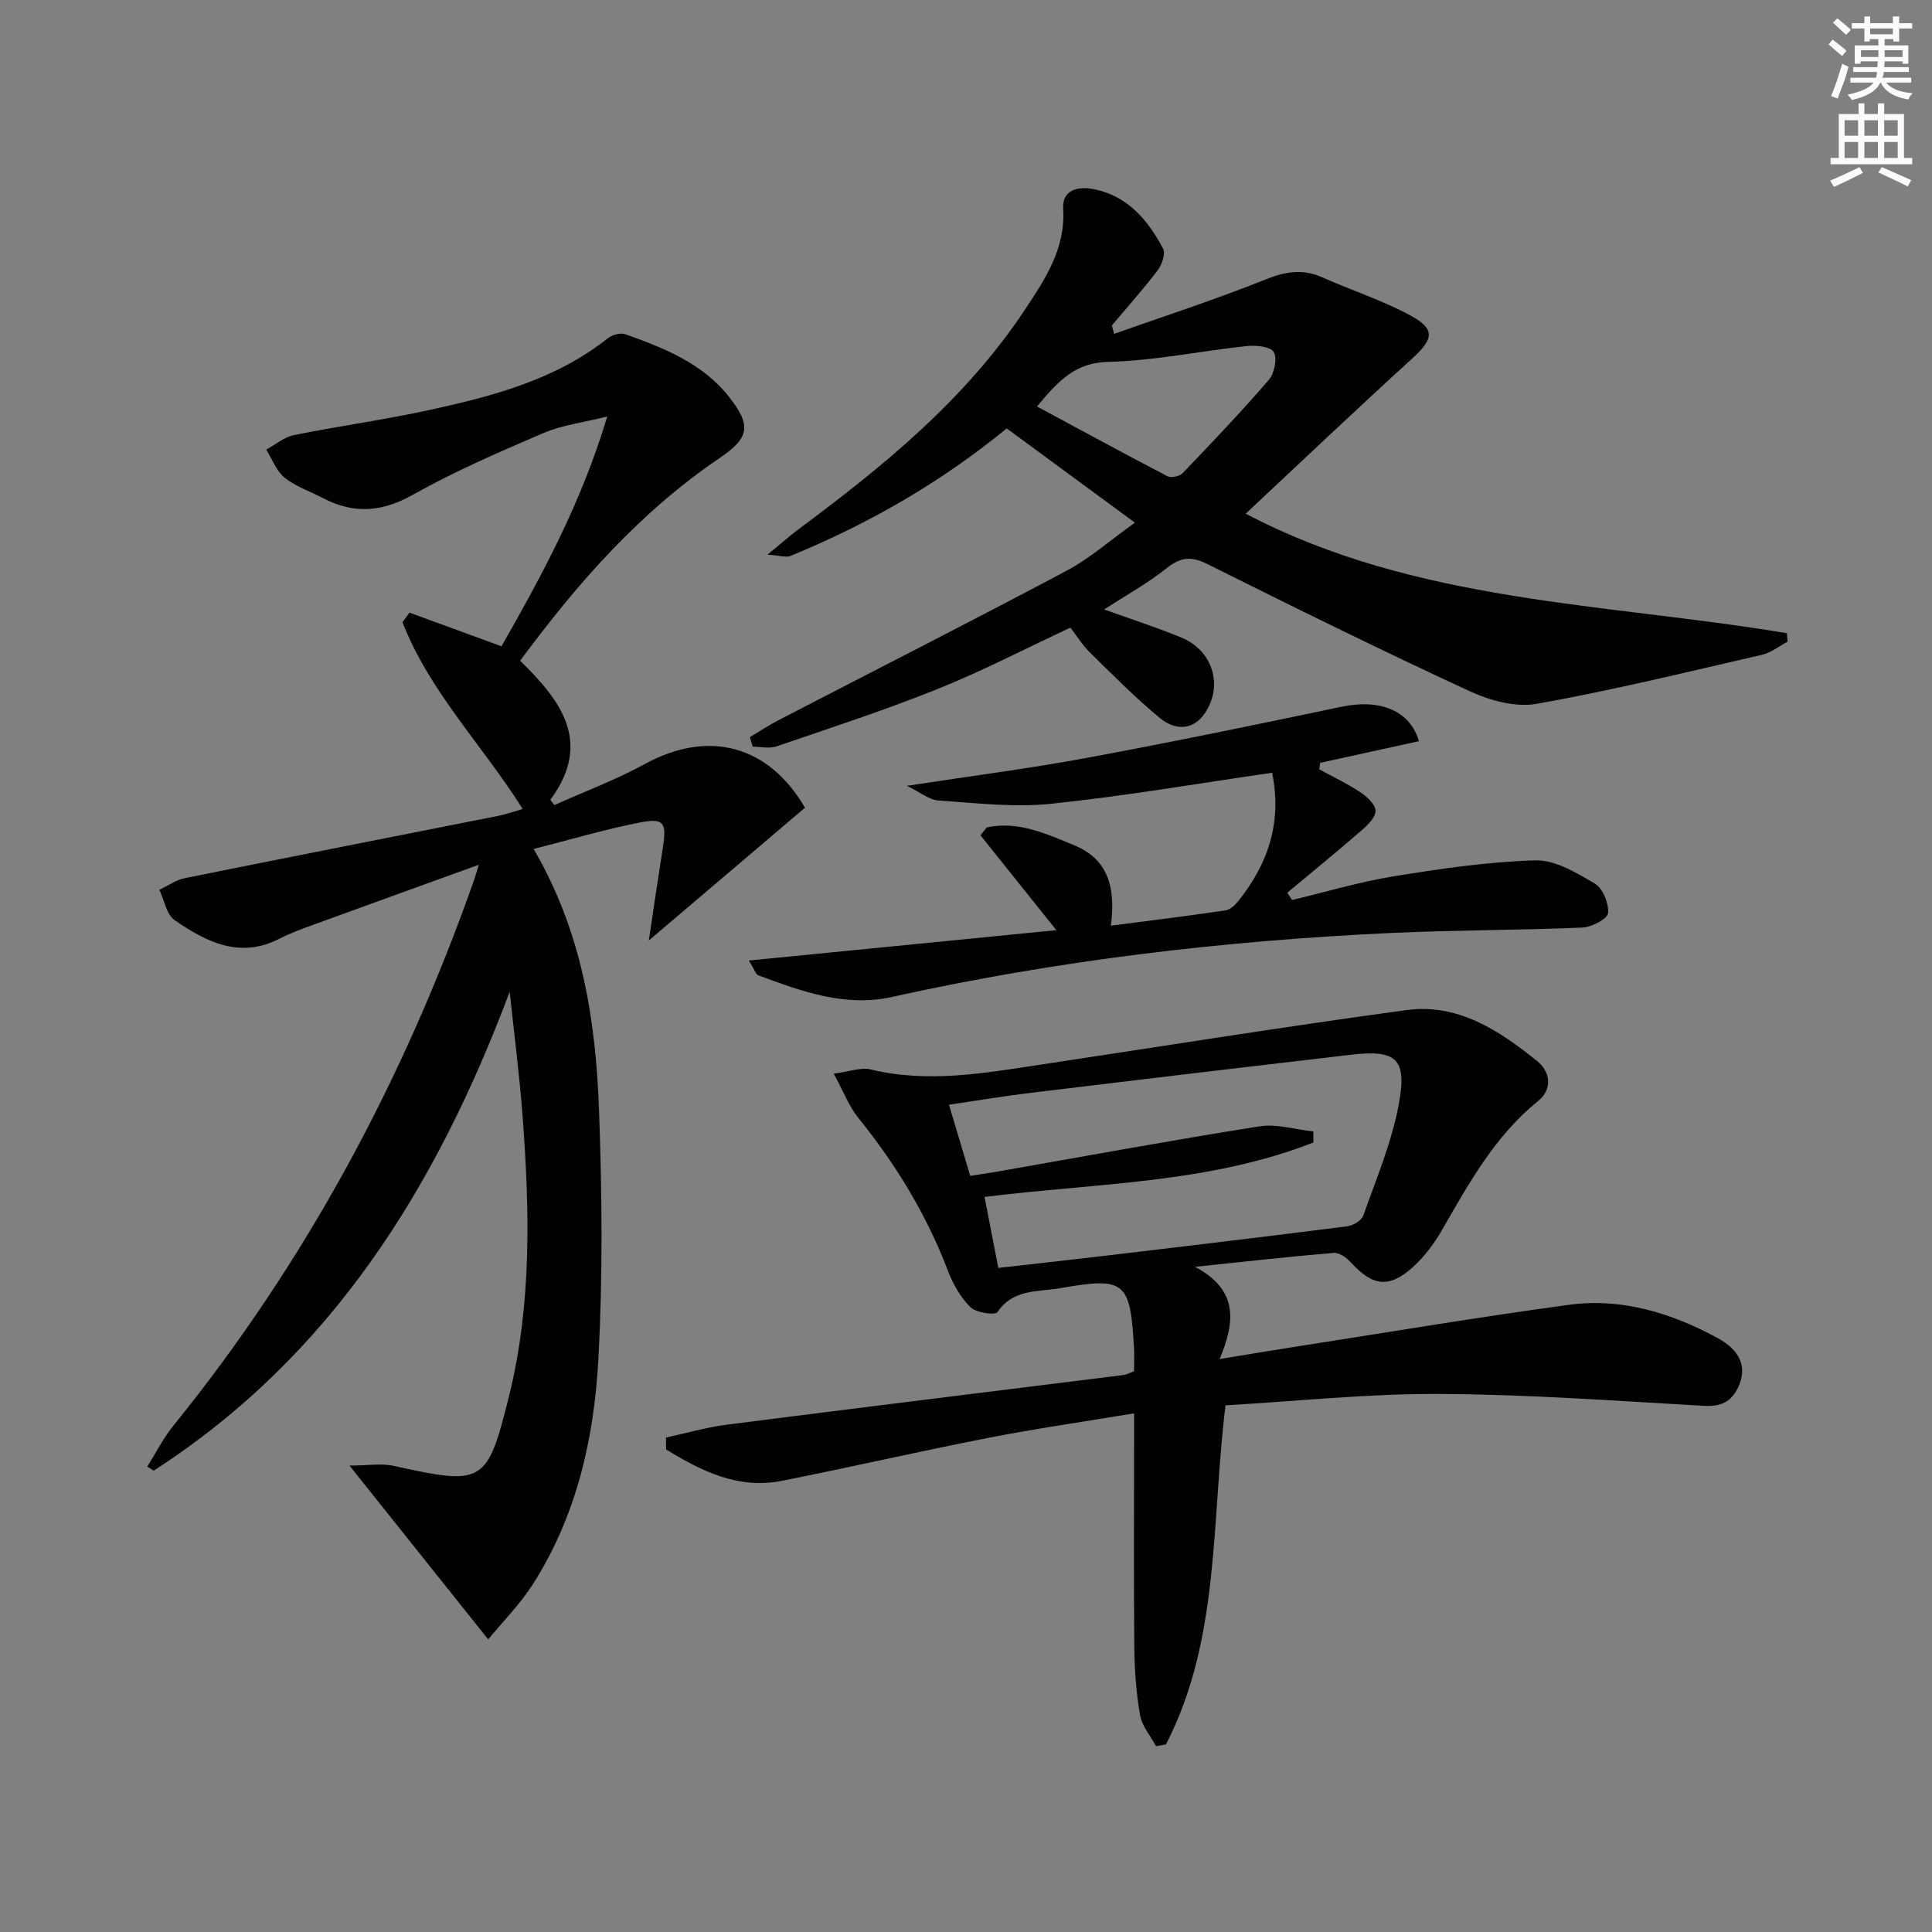 <svg enable-background="new 0 0 400 400" viewBox="0 0 400 400" xmlns="http://www.w3.org/2000/svg"><rect x="0" y="0" width="400" height="400" fill="#808080" stroke="none"/><g fill="#010102"><path d="m105.52 205.34c-15.17 40.41-36.85 75.38-73.7 99.14-.44-.28-.89-.56-1.33-.83 1.77-2.82 3.28-5.85 5.36-8.42 27.5-33.96 47.82-71.87 62.29-113 .26-.73.46-1.47.99-3.19-11.96 4.33-23.13 8.36-34.28 12.43-2.34.85-4.71 1.7-6.91 2.84-8.24 4.27-15.22.73-21.77-3.79-1.7-1.17-2.15-4.15-3.18-6.29 1.76-.83 3.44-2.05 5.29-2.42 21.62-4.37 43.27-8.6 64.91-12.9 1.56-.31 3.07-.86 5.03-1.42-8.35-13.25-19.33-24.33-24.89-38.67.48-.66.97-1.32 1.45-1.98 6.21 2.27 12.41 4.54 19.05 6.97 8.34-14.66 16.51-29.6 21.89-47.58-5.14 1.29-9.42 1.8-13.21 3.43-9.16 3.93-18.37 7.9-27.03 12.78-6.47 3.64-12.32 4-18.69.65-2.65-1.39-5.61-2.37-7.88-4.21-1.71-1.38-2.56-3.83-3.79-5.8 1.91-1.03 3.72-2.59 5.75-3 9.26-1.87 18.65-3.15 27.88-5.16 13.18-2.87 26.22-6.26 37.14-14.92.89-.71 2.62-1.15 3.63-.79 8.01 2.88 15.96 5.99 21.47 13.02 4.58 5.83 4.19 8.41-1.91 12.54-16.51 11.17-29.43 25.83-41.39 42.03 8.42 8.22 15.06 16.86 6.25 28.79.28.36.55.73.83 1.09 6.26-2.8 12.73-5.21 18.72-8.49 13.22-7.24 25.66-3.88 33.17 9.04-10.58 9-21.09 17.93-32.33 27.49.98-6.54 1.89-12.81 2.88-19.06.85-5.36.3-6.36-4.78-5.36-7.26 1.42-14.39 3.55-21.95 5.47 10.08 17.28 12.86 35.51 13.54 54.03.63 17.26.8 34.61-.15 51.84-.9 16.32-4.55 32.29-13.57 46.39-2.64 4.13-6.18 7.68-9.22 11.39-9.65-12.09-18.81-23.56-28.73-35.99 3.69 0 6.59-.51 9.25.08 18.45 4.09 19.28 3.71 23.78-14.42 4.75-19.15 4.28-38.59 2.81-58.05-.65-8.61-1.76-17.15-2.67-25.7z"/><path d="m137.88 297.63c4.21-.91 8.38-2.13 12.63-2.67 27.34-3.5 54.71-6.85 82.06-10.27.63-.08 1.23-.42 2.22-.78 0-1.62.08-3.26-.01-4.89-.77-13.8-1.89-14.66-15.35-12.31-4.61.81-9.65.11-12.92 4.95-.46.69-4.41.14-5.58-1.01-2.06-2.03-3.63-4.81-4.67-7.55-4.43-11.63-10.79-22.05-18.59-31.7-1.89-2.35-3-5.33-5.05-9.11 3.34-.43 5.66-1.36 7.63-.88 11.84 2.88 23.47.78 35.14-.98 25.28-3.81 50.53-7.88 75.86-11.31 10.6-1.43 19.21 4.26 27.04 10.6 2.65 2.15 3.24 5.74.14 8.25-8.92 7.21-14.28 16.97-19.85 26.64-1.63 2.83-3.67 5.59-6.09 7.76-4.93 4.42-8.3 3.92-12.79-.98-.89-.97-2.41-2.09-3.54-1.99-9.08.75-18.13 1.78-28.75 2.88 8.83 4.69 8.45 11.12 5.1 19.09 6.07-.99 11.18-1.85 16.3-2.64 18.69-2.91 37.35-6.06 56.1-8.59 10.88-1.46 21.14 1.7 30.66 6.86 4.96 2.68 6.13 6.28 4.33 10.15-1.46 3.14-3.65 4.11-7.17 3.91-18.25-1.03-36.52-2.38-54.78-2.46-14.73-.07-29.46 1.51-44.22 2.36-2.97 24.05-1.09 48.4-12.33 70.2-.69.12-1.37.24-2.06.37-1.14-2.13-2.9-4.16-3.3-6.43-.8-4.56-1.14-9.24-1.19-13.88-.14-14.17-.05-28.33-.05-42.5 0-1.79 0-3.59 0-6.1-10.46 1.74-20.29 3.14-30.01 5.04-14.32 2.8-28.54 6.07-42.85 8.92-9.1 1.82-16.7-2-24.02-6.48 0-.82-.02-1.65-.04-2.47zm68.81-35.12c8.02-.91 15.42-1.72 22.82-2.6 16.48-1.96 32.96-3.92 49.43-6.02 1.22-.16 2.96-1.19 3.32-2.22 2.69-7.64 5.91-15.23 7.36-23.13 1.73-9.42-.57-11.25-9.91-10.17-22.09 2.57-44.16 5.2-66.24 7.88-5.52.67-11 1.59-17 2.47 1.59 5.3 2.99 9.98 4.41 14.73 2.19-.34 3.82-.57 5.43-.85 18.13-3.18 36.23-6.52 54.41-9.4 3.59-.57 7.46.66 11.2 1.06v2.28c-21.64 8.5-44.86 8.38-68.08 11.27.94 4.83 1.84 9.48 2.85 14.7z"/><path d="m230.67 69.12c10.42-3.69 20.96-7.09 31.22-11.21 4.15-1.67 7.75-2.33 11.87-.49 6.05 2.7 12.43 4.74 18.23 7.88 5.26 2.84 4.82 4.9.37 8.95-11.54 10.5-22.85 21.25-34.45 32.1 35.28 18.54 74.4 18.44 112.04 24.75.05.59.1 1.18.15 1.76-1.76.92-3.42 2.28-5.3 2.71-15.5 3.56-30.98 7.36-46.63 10.15-4.37.78-9.7-.68-13.9-2.62-18.26-8.44-36.32-17.34-54.32-26.33-3.36-1.68-5.52-1.42-8.41.87-4.01 3.18-8.54 5.69-12.93 8.54 5.42 1.96 10.79 3.68 15.98 5.82 6.53 2.69 8.75 9.98 4.82 15.73-2.51 3.66-6.28 3.37-9.19.99-5.12-4.2-9.79-8.95-14.53-13.59-1.52-1.49-2.67-3.37-4.08-5.18-9.27 4.32-18.25 9-27.61 12.75-10.91 4.38-22.11 8.02-33.24 11.83-1.47.5-3.26.07-4.91.07-.2-.66-.4-1.32-.6-1.98 1.96-1.17 3.86-2.44 5.89-3.49 19.91-10.32 39.91-20.46 59.71-30.98 4.8-2.55 8.97-6.27 14.12-9.94-9.16-6.74-17.77-13.06-26.54-19.51-13.75 11.26-28.7 19.81-44.78 26.4-.91.37-2.17-.09-4.74-.27 2.8-2.3 4.58-3.89 6.49-5.31 17.56-13.05 34.45-26.81 46.73-45.3 4.23-6.37 8.5-12.7 7.99-21.02-.24-3.86 2.98-4.62 5.97-4.1 7.2 1.26 11.51 6.34 14.71 12.37.55 1.04-.22 3.31-1.1 4.47-2.99 3.94-6.3 7.64-9.5 11.44.16.58.31 1.16.47 1.74zm-15.97 15.04c9.34 5.03 18.14 9.82 27.02 14.44.76.39 2.49.03 3.11-.61 6.07-6.34 12.14-12.7 17.87-19.35 1.16-1.34 1.78-4.42 1.01-5.76-.65-1.14-3.72-1.44-5.62-1.23-9.56 1.02-19.06 3.04-28.62 3.27-6.7.16-10.14 3.65-14.77 9.24z"/><path d="m293.78 153.45c-6.82 1.5-13.64 2.99-20.47 4.49-.06.45-.12.9-.17 1.35 2.85 1.55 5.81 2.95 8.5 4.73 1.37.91 3.12 2.51 3.15 3.84.04 1.34-1.63 2.97-2.9 4.07-5.05 4.39-10.24 8.61-15.37 12.9.33.5.66 1.01.99 1.51 6.97-1.66 13.88-3.75 20.93-4.89 9.76-1.58 19.61-3.05 29.46-3.32 4.09-.11 8.51 2.57 12.29 4.81 1.65.98 2.94 4.12 2.74 6.11-.12 1.2-3.38 2.9-5.28 2.99-13.13.56-26.28.51-39.41 1.11-34.89 1.61-69.48 5.69-103.62 13.27-9.68 2.15-18.69-1.19-27.58-4.47-.57-.21-.84-1.23-2.01-3.08 21.88-2.16 42.86-4.23 63.68-6.29-5.21-6.51-10.46-13.08-15.71-19.64.43-.54.86-1.09 1.29-1.63 6.49-1.41 12.33 1.32 18.17 3.72 6.94 2.86 8.57 8.67 7.53 16.62 8.41-1.09 16.09-2.03 23.73-3.16.99-.15 2.03-1.14 2.72-2.01 6.06-7.64 9.04-16.14 6.94-26.49-15.32 2.21-30.52 4.84-45.83 6.43-7.65.79-15.51-.16-23.25-.68-1.91-.13-3.72-1.68-6.54-3.04 13.23-2.03 25.32-3.58 37.29-5.8 17.61-3.26 35.14-6.89 52.67-10.57 8.08-1.7 14.19.81 16.06 7.12z"/></g><path d="m378.6 9.2.8-1c.9.7 1.9 1.4 2.9 2.3l-.9 1.1c-1.1-.9-2-1.7-2.8-2.4zm.5 10.7c.9-2.1 1.6-4.3 2.3-6.7.4.2.8.4 1.3.6-.7 3.1-1.5 4.3-2.2 6.6zm.4-15.2.9-.9c1 .8 2 1.6 2.8 2.4l-1 1c-1-.9-1.9-1.8-2.7-2.5zm12.5-1.3h1.2v1.4h2.7v1.1h-2.7v2.7h-1.2v-.5h-1.8v1.3h4.9v3.8h-1.2v-.5h-3.7c0 .4-.1.9-.1 1.2h5.1v1h-5.2c0 .5-.1.9-.3 1.2h6v1h-5.2c1.1 1.3 2.9 2 5.5 2.2-.4.4-.7.8-.9 1.3-2.9-.5-4.8-1.6-5.7-3.5h-.1c-.8 1.7-2.7 2.9-5.9 3.6-.2-.4-.6-.8-.9-1.1 2.8-.6 4.6-1.4 5.4-2.5h-4.8v-1h5.3c.1-.3.2-.7.2-1.2h-4.9v-1h5c0-.4 0-.8.1-1.2h-3.6v.5h-1.2v-3.8h4.9v-1.3h-1.8v.5h-1.1v-2.7h-2.6v-1.1h2.6v-1.4h1.2v1.4h4.7v-1.4zm-6.7 8.4h3.6c0-.4 0-.9 0-1.4h-3.6zm1.9-4.7h4.7v-1.2h-4.7zm6.7 3.3h-3.7v1.4h3.7z" fill="#fcfafa"/><path d="m384.7 21.4h1.3v2.2h2.8v-2.2h1.3v2.2h4.1v9.1h1.7v1.3h-16.9v-1.3h1.7v-9.1h4.1v-2.2zm.3 13.2.7 1.2c-1.8.9-3.8 1.9-6 2.9-.2-.4-.5-.8-.8-1.3 2.4-1 4.4-2 6.1-2.8zm-3.1-6.5h2.8v-3.2h-2.8zm0 4.6h2.8v-3.3h-2.8v3.2zm4.1-4.6h2.8v-3.2h-2.8zm0 4.6h2.8v-3.3h-2.8zm3.6 1.9c2.1.9 4.1 1.8 6.1 2.7l-.7 1.3c-2.2-1.1-4.2-2-6.1-2.9zm3.3-9.7h-2.8v3.2h2.8zm-2.8 7.8h2.8v-3.3h-2.8z" fill="#fcfafa"/></svg>